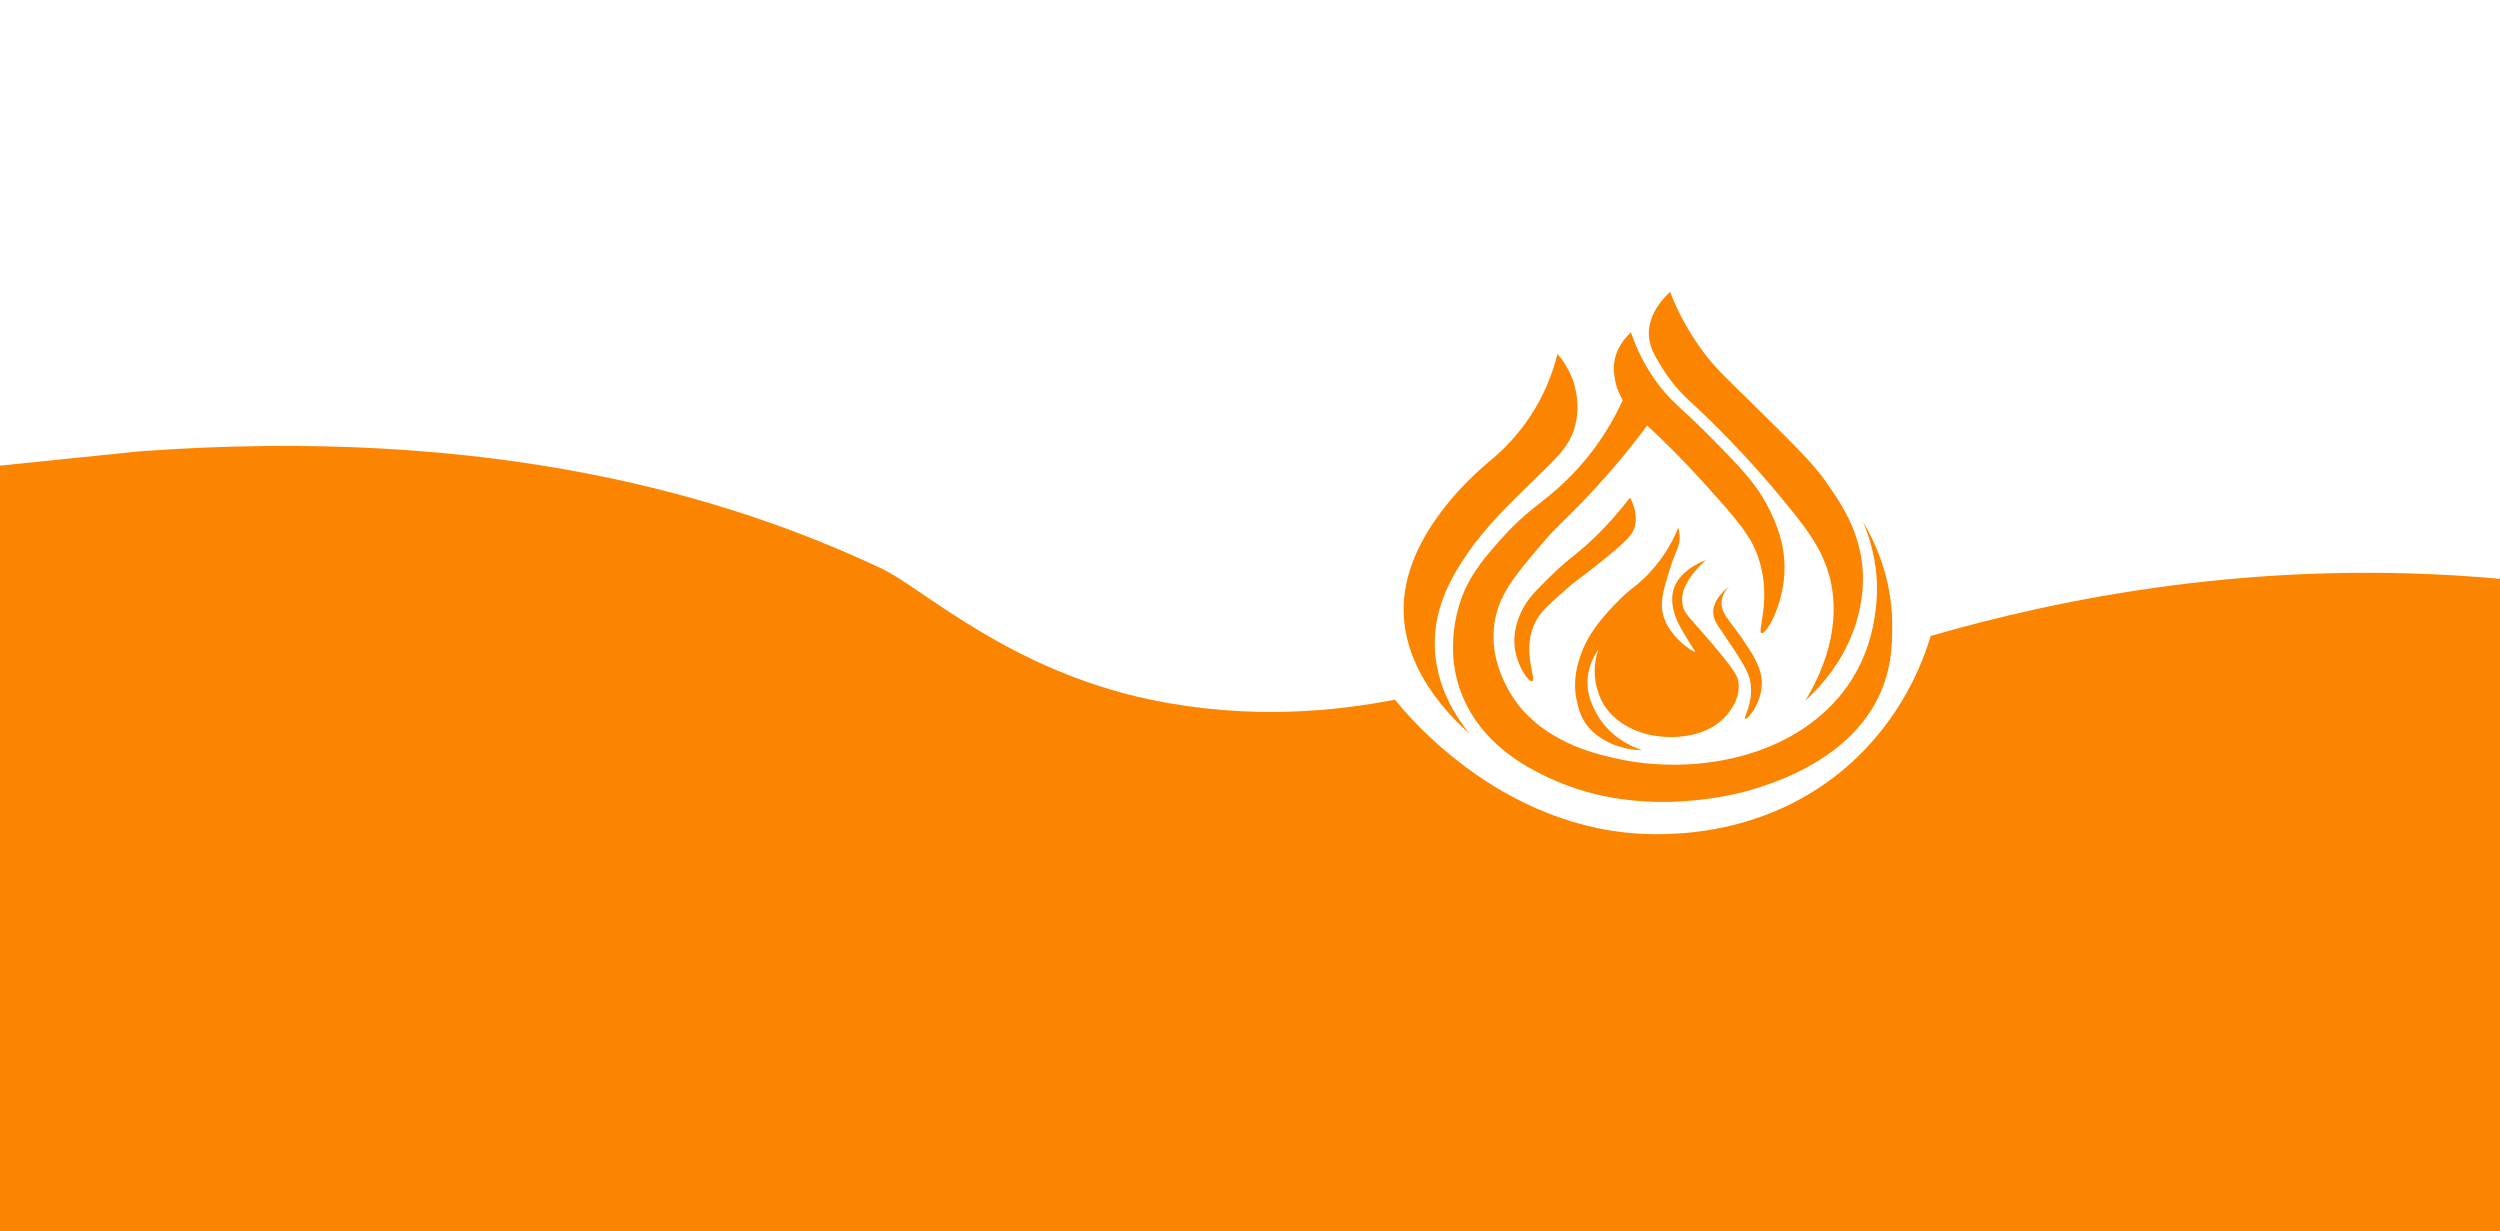 <?xml version="1.0" encoding="utf-8"?>
<!-- Generator: Adobe Illustrator 25.0.0, SVG Export Plug-In . SVG Version: 6.00 Build 0)  -->
<svg version="1.1" xmlns="http://www.w3.org/2000/svg" xmlns:xlink="http://www.w3.org/1999/xlink" x="0px" y="0px"
	 viewBox="0 0 1440 709.2" style="enable-background:new 0 0 1440 709.2;" xml:space="preserve">
	 <defs>
        <linearGradient id="myGradient" gradientTransform="rotate(-45)">
          <stop offset="0%" stopColor="#FB8500" />
          <stop offset="100%" stopColor="#FFB703" />
        </linearGradient>
      </defs>
<style type="text/css">
	.st0{fill:#FB8500;}
</style>
<g id="wave">
	<path class="st0" d="M0,268.2l80-8.2c204-15,340.4,26.1,428.4,67.8c22.7,10.8,73,58.2,154.3,75.2c57.4,12,107.6,6.5,140.8,0
		c7.4,9.3,66.1,80.6,156.5,77.4c15.3-0.5,62.4-2.9,103.9-38.9c31.5-27.4,43.7-60.2,48.2-75.2c72.4-20.9,188.4-45.6,327.9-32.9
		c177.5,16.2,249.8,49.5,480,155.2c160,73.5,320,122.5,480,89.8c160-32.3,320-147.3,480-171.5c160-24.8,320,41.2,480,49
		c160,8.2,320-40.8,480-40.8s320,49,480,98s320,98,480,65.3c160-32.3,320-147.3,480-220.5c160-73.8,320-105.8,480-106.1
		c160,0.3,320,32.3,480,57.1c160,24.2,320,41.2,480,81.7s320,106.5,480,114.3c160,8.2,320-40.8,480-32.6c160,7.8,320,73.8,480,98
		c160,24.8,320,7.8,480-32.7s320-106.5,480-122.5s320,16,480,24.5s320-8.5,480-49s320-106.5,480-122.5s320,16,480,40.8
		c160,24.2,320,41.2,400,49l80,8.2v343h-80c-80,0-240,0-400,0s-320,0-480,0s-320,0-480,0s-320,0-480,0s-320,0-480,0s-320,0-480,0
		s-320,0-480,0s-320,0-480,0s-320,0-480,0s-320,0-480,0s-320,0-480,0s-320,0-480,0s-320,0-480,0s-320,0-480,0s-320,0-480,0
		s-320,0-480,0s-320,0-480,0s-320,0-480,0s-320,0-480,0s-320,0-480,0s-320,0-480,0s-320,0-480,0s-320,0-480,0s-320,0-400,0H0V268.2z
		"/>
</g>
<g id="Layer_2">
	<path class="st0" d="M897.1,203.9c-3.6,14.3-11.3,34.6-30.1,53.6c-4.7,4.7-7.5,6.8-11.3,10.1c-7.3,6.4-44.7,38.9-47.1,79.3
		c-2.3,38.6,28.4,67.3,37.6,75.4c-7.4-9.2-19.6-27.3-19.8-51.3c-0.1-24.1,12-42,18.8-52.1c10-14.8,24-28.5,38.6-42.7
		c12.1-11.9,20.3-18.7,23.5-31.1c3.2-12.2-0.3-23-0.9-24.9C904,212.8,900,207.3,897.1,203.9z"/>
	<path class="st0" d="M939.4,191.4c2.2,6.4,6,15.9,13.2,26.4c9,13.2,15,16,32.9,34.2c17.8,18,26.8,27.4,33.9,42
		c3.2,6.6,8.4,17.8,8.5,32.6c0,20.8-10.2,38.6-13.2,38.1c-3-0.5,6.2-19.5-1.9-43.5c-4.3-12.9-13.3-23-31.1-42.7
		c-12.8-14.2-24.4-25.5-32.9-33.4c-14.6,19.6-28.1,34.4-37.6,44.3c-10.8,11.2-14.4,13.7-22.6,23.3c-15.3,17.9-24.2,28.5-27.3,43.5
		c-5.6,27.6,13.1,49.8,15.1,52.1c17.9,20.5,43.7,26.2,55.5,28.8c35.6,7.8,83.3,3,115.7-24.1c28.2-23.5,31.7-53,32.9-62.9
		c2.6-21.9-3.2-39.7-7.5-49.7c6.8,11.4,16.8,32.2,16.9,59.1c0,11.9,0.1,30.4-12.2,49.7c-19.1,30-54.7,41.2-66.8,45.1
		c-5.9,1.9-64.1,19.4-118.6-6.2c-9.5-4.5-28.1-13.5-41.4-31.9c-22-30.5-12.2-62.7-9.4-70.7c5.4-15.6,15.4-26.4,24.5-36.5
		c14-15.6,22.2-18.8,35.8-31.9c10-9.6,22.8-24.6,32.9-46.6c-1.7-2.9-3.9-7.4-4.7-13.2c-0.4-3-1-7.6,0.9-13.2
		C933,197.9,936.9,193.8,939.4,191.4z"/>
	<path class="st0" d="M962,168.1c3.2,8.5,8.9,20.8,18.8,34.2c7.5,10.1,13.2,15.1,26.3,28c24.7,24.3,37.1,36.4,44.2,46.6
		c8.7,12.4,20,28.5,21.6,51.3c0.3,4.7,1.2,22.2-8.5,42.7c-7.3,15.4-17.5,26.3-24.5,32.6c21.9-36.3,16.5-63,13.2-73.8
		c-4.9-16.1-14.6-27.8-28.2-44.3c-25.7-31.1-50.8-53.6-50.8-53.6c-1.8-1.7-10-8.9-16.9-20.2c-4.2-6.8-7.4-12.2-7.5-19.4
		C949.7,180.7,957.8,172,962,168.1z"/>
	<path class="st0" d="M945.8,432.1c-3.2-1.1-7.8-3-12.5-6.2c-9.7-6.6-13.6-14.5-15.1-17.6c-1.4-2.9-3.8-8.1-3.8-15.2
		c0-9,4-15.8,6.3-19c-1.5,4.3-3.6,12.6-0.8,22.4c1,3.5,2.8,9.6,8.8,15.5c8.6,8.6,20,11.1,23.8,11.7c2.7,0.5,24.4,4,38.9-8.6
		c1.4-1.2,11.3-10.1,10-21.8c-0.3-3.1-1.4-6.3-15.1-22.4c-13.2-15.6-16.2-17.3-17.1-22.4c-1.1-5.5,0.3-14,13.4-25.9
		c-3.2,1.2-14.9,6.1-18.4,16.2c-1.9,5.6-0.7,10.7,0,13.5c1.3,5.3,4.1,9.9,8.8,17.6c2.7,4.4,3.6,5.4,3.3,5.5
		c-0.8,0.5-16.7-9.5-18.8-23.5c-1.1-7,1.4-14.6,4.6-24.9c1.1-3.6,2.3-6.5,2.3-6.5c1.3-3.5,1.9-4.4,2.3-5.9c0.8-2.3,1.3-5.9,0-10.7
		c-2.3,5.8-6.6,14.6-14.6,23.8c-8.2,9.6-12.1,10-22.2,20.7c-7,7.5-15.2,16.4-19.7,29.7c-1.5,4.7-4.4,13.6-2.1,24.9
		c1.1,5.3,2.6,12.1,9.2,18.3c5.6,5.3,12.2,7.7,15.1,8.6C937.9,431.7,942.7,432.1,945.8,432.1z"/>
	<path class="st0" d="M1005.2,414.1c1.4,0.4,9.7-9.1,9.6-20.7c-0.1-9.1-5.2-16.5-11.3-25.6c-7.1-10.3-13.1-15.1-11.7-22.4
		c0.6-3.4,2.6-6,4.2-7.6c-3.7,2.9-9,8-9.2,14.5c-0.1,4.3,2,7.1,5.9,12.8c9.1,13.5,13.6,20.2,15.1,25.9
		C1011,403.8,1003.8,413.7,1005.2,414.1z"/>
	<path class="st0" d="M882.5,392.4c3-0.7-6.7-18.2,2.3-34.9c2.8-5.2,7.3-9.2,16.4-17.3c7.3-6.5,9.8-7.5,22.7-18
		c14-11.4,16.1-14.2,17.3-17.6c2.5-7.2-0.2-14-2.3-18c-12.4,16.1-23.6,26.4-31.8,33c-2.5,2-7.9,6.2-14.5,12.8
		c-8.2,8.1-12.6,12.4-15.9,19.1c-1.7,3.5-7.2,14.9-2.7,28.1C876.1,386.2,880.6,392.8,882.5,392.4z"/>
	<path class="st0" d="M1069,383.2"/>
</g>
</svg>
